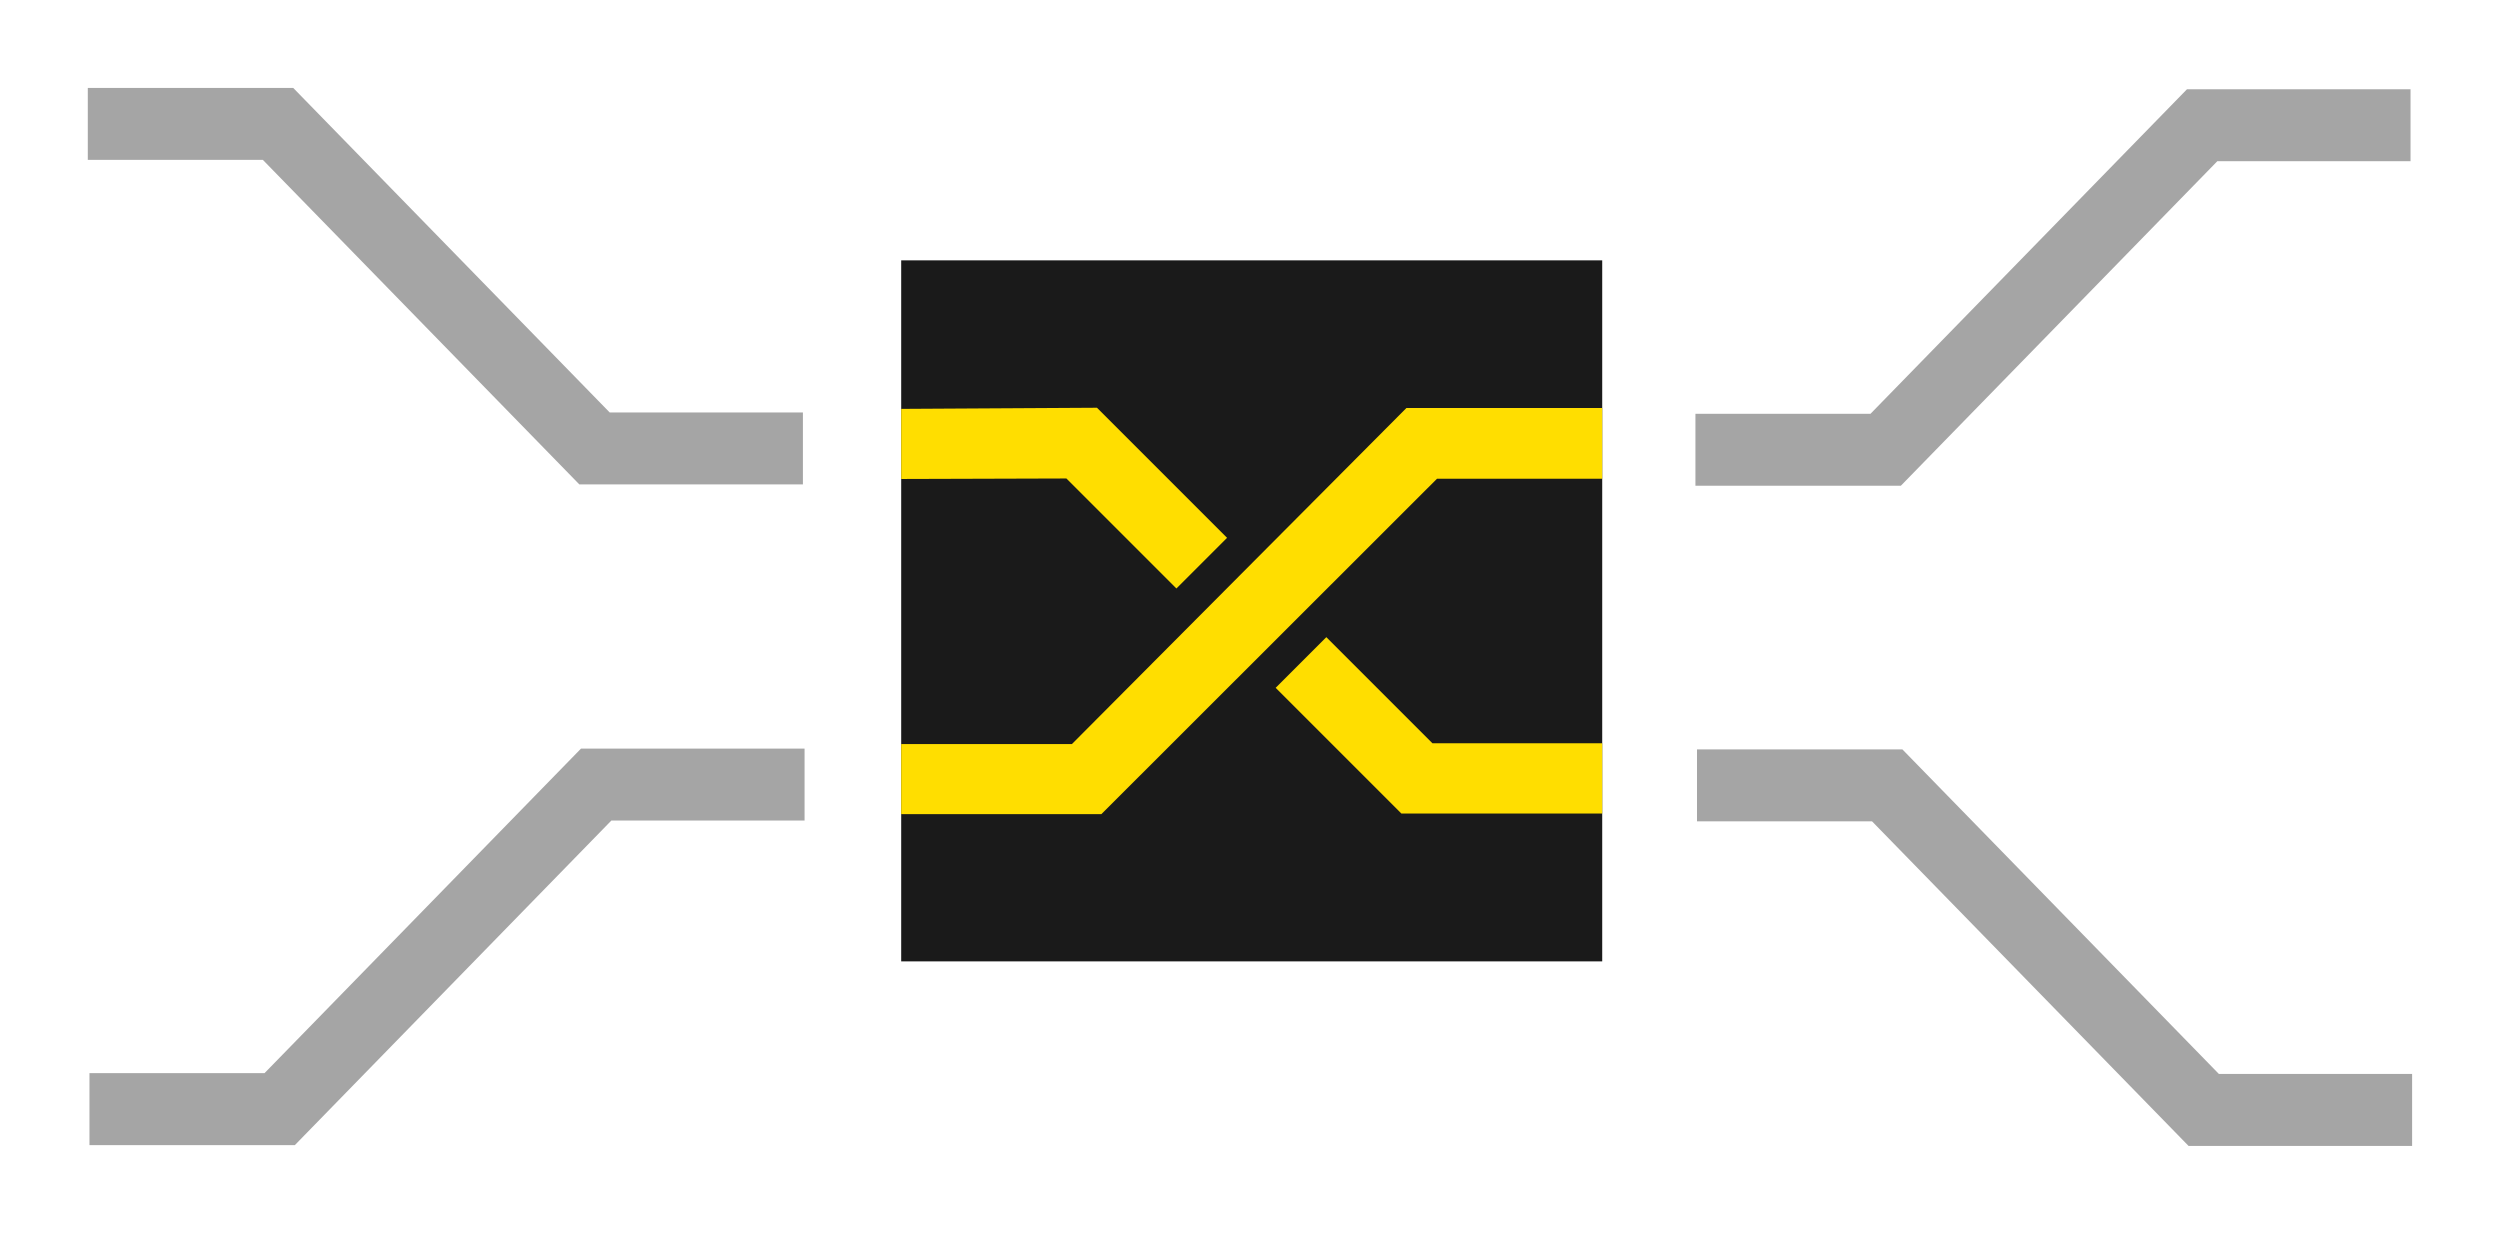 <?xml version="1.0" encoding="UTF-8" standalone="no"?>
<!-- Created with Inkscape (http://www.inkscape.org/) -->

<svg
   xmlns:dc="http://purl.org/dc/elements/1.1/"
   xmlns:cc="http://creativecommons.org/ns#"
   xmlns:rdf="http://www.w3.org/1999/02/22-rdf-syntax-ns#"
   xmlns:svg="http://www.w3.org/2000/svg"
   xmlns="http://www.w3.org/2000/svg"
   xmlns:sodipodi="http://sodipodi.sourceforge.net/DTD/sodipodi-0.dtd"
   xmlns:inkscape="http://www.inkscape.org/namespaces/inkscape"
   width="284.727"
   height="140.5"
   id="svg6511"
   version="1.1"
   inkscape:version="0.48.4 r9939"
   sodipodi:docname="crossbar_arch_crossbar.svg">
  <defs
     id="defs6513" />
  <sodipodi:namedview
     id="base"
     pagecolor="#ffffff"
     bordercolor="#666666"
     borderopacity="1.0"
     inkscape:pageopacity="0.0"
     inkscape:pageshadow="2"
     inkscape:zoom="2.8"
     inkscape:cx="246.8667"
     inkscape:cy="54.648207"
     inkscape:document-units="px"
     inkscape:current-layer="layer1"
     showgrid="false"
     inkscape:window-width="1024"
     inkscape:window-height="1258"
     inkscape:window-x="-8"
     inkscape:window-y="-8"
     inkscape:window-maximized="1"
     showguides="true"
     inkscape:guide-bbox="true"
     fit-margin-top="10"
     fit-margin-left="10"
     fit-margin-right="10"
     fit-margin-bottom="10">
    <sodipodi:guide
       orientation="0,1"
       position="186.91,93.544"
       id="guide6547" />
    <sodipodi:guide
       orientation="1,0"
       position="193.16,105.151"
       id="guide6549" />
    <sodipodi:guide
       orientation="1,0"
       position="91.374,106.58"
       id="guide6551" />
    <sodipodi:guide
       orientation="0,1"
       position="122.446,47.115"
       id="guide6553" />
  </sodipodi:namedview>
  <g
     inkscape:label="Ebene 1"
     inkscape:groupmode="layer"
     id="layer1"
     transform="translate(126.196,-415.406)">
    <g
       transform="matrix(0.499,0,0,0.499,117.13,1317.26)"
       id="g6">
      <path
         style="fill:#1a1a1a"
         inkscape:connector-curvature="0"
         d="m -281.94,-1747.9 h 160 v 160 h -160 z"
         id="path8" />
      <path
         inkscape:connector-curvature="0"
         style="text-indent:0;text-transform:none;block-progression:tb;color:#000000;fill:#ffde00"
         d="m -281.94,-1714 v 16 l 37.708,-0.115 25.104,25.104 11.562,-11.562 -29.688,-29.688 z"
         id="path10" />
      <path
         inkscape:connector-curvature="0"
         style="text-indent:0;text-transform:none;block-progression:tb;color:#000000;fill:#ffde00"
         d="m -184.91,-1661.9 -11.562,11.562 28.698,28.698 h 45.833 v -16.042 h -38.75 z"
         id="path12" />
      <path
         inkscape:connector-curvature="0"
         style="text-indent:0;text-transform:none;block-progression:tb;color:#000000;fill:#ffde00"
         d="m -166.63,-1714.2 -76.342,76.695 h -38.97 v 16 h 45.689 l 76.602,-76.549 h 37.708 v -16.146 z"
         id="path14" />
    </g>
    <path
       inkscape:connector-curvature="0"
       id="path5387-7-4-4-5-7-4-87"
       d="m -116.196,429.516 21.665,0 36.045,36.963 23.734,0"
       style="fill:none;stroke:#a5a5a5;stroke-width:8.196;stroke-linecap:butt;stroke-linejoin:miter;stroke-miterlimit:4;stroke-opacity:1;stroke-dasharray:none"
       sodipodi:nodetypes="cccc" />
    <path
       inkscape:connector-curvature="0"
       id="path5387-7-4-4-5-7-4-87-4"
       d="m 67.077,504.854 21.665,0 36.045,36.963 23.734,0"
       style="fill:none;stroke:#a5a5a5;stroke-width:8.196;stroke-linecap:butt;stroke-linejoin:miter;stroke-miterlimit:4;stroke-opacity:1;stroke-dasharray:none"
       sodipodi:nodetypes="cccc" />
    <path
       inkscape:connector-curvature="0"
       id="path5387-7-4-4-5-7-4-87-4-2"
       d="m 66.898,466.632 21.665,0 36.045,-36.963 23.734,0"
       style="fill:none;stroke:#a5a5a5;stroke-width:8.196;stroke-linecap:butt;stroke-linejoin:miter;stroke-miterlimit:4;stroke-opacity:1;stroke-dasharray:none"
       sodipodi:nodetypes="cccc" />
    <path
       inkscape:connector-curvature="0"
       id="path5387-7-4-4-5-7-4-87-4-2-7"
       d="m -116.007,541.725 21.665,0 36.045,-36.963 23.734,0"
       style="fill:none;stroke:#a5a5a5;stroke-width:8.196;stroke-linecap:butt;stroke-linejoin:miter;stroke-miterlimit:4;stroke-opacity:1;stroke-dasharray:none"
       sodipodi:nodetypes="cccc" />
  </g>
</svg>

